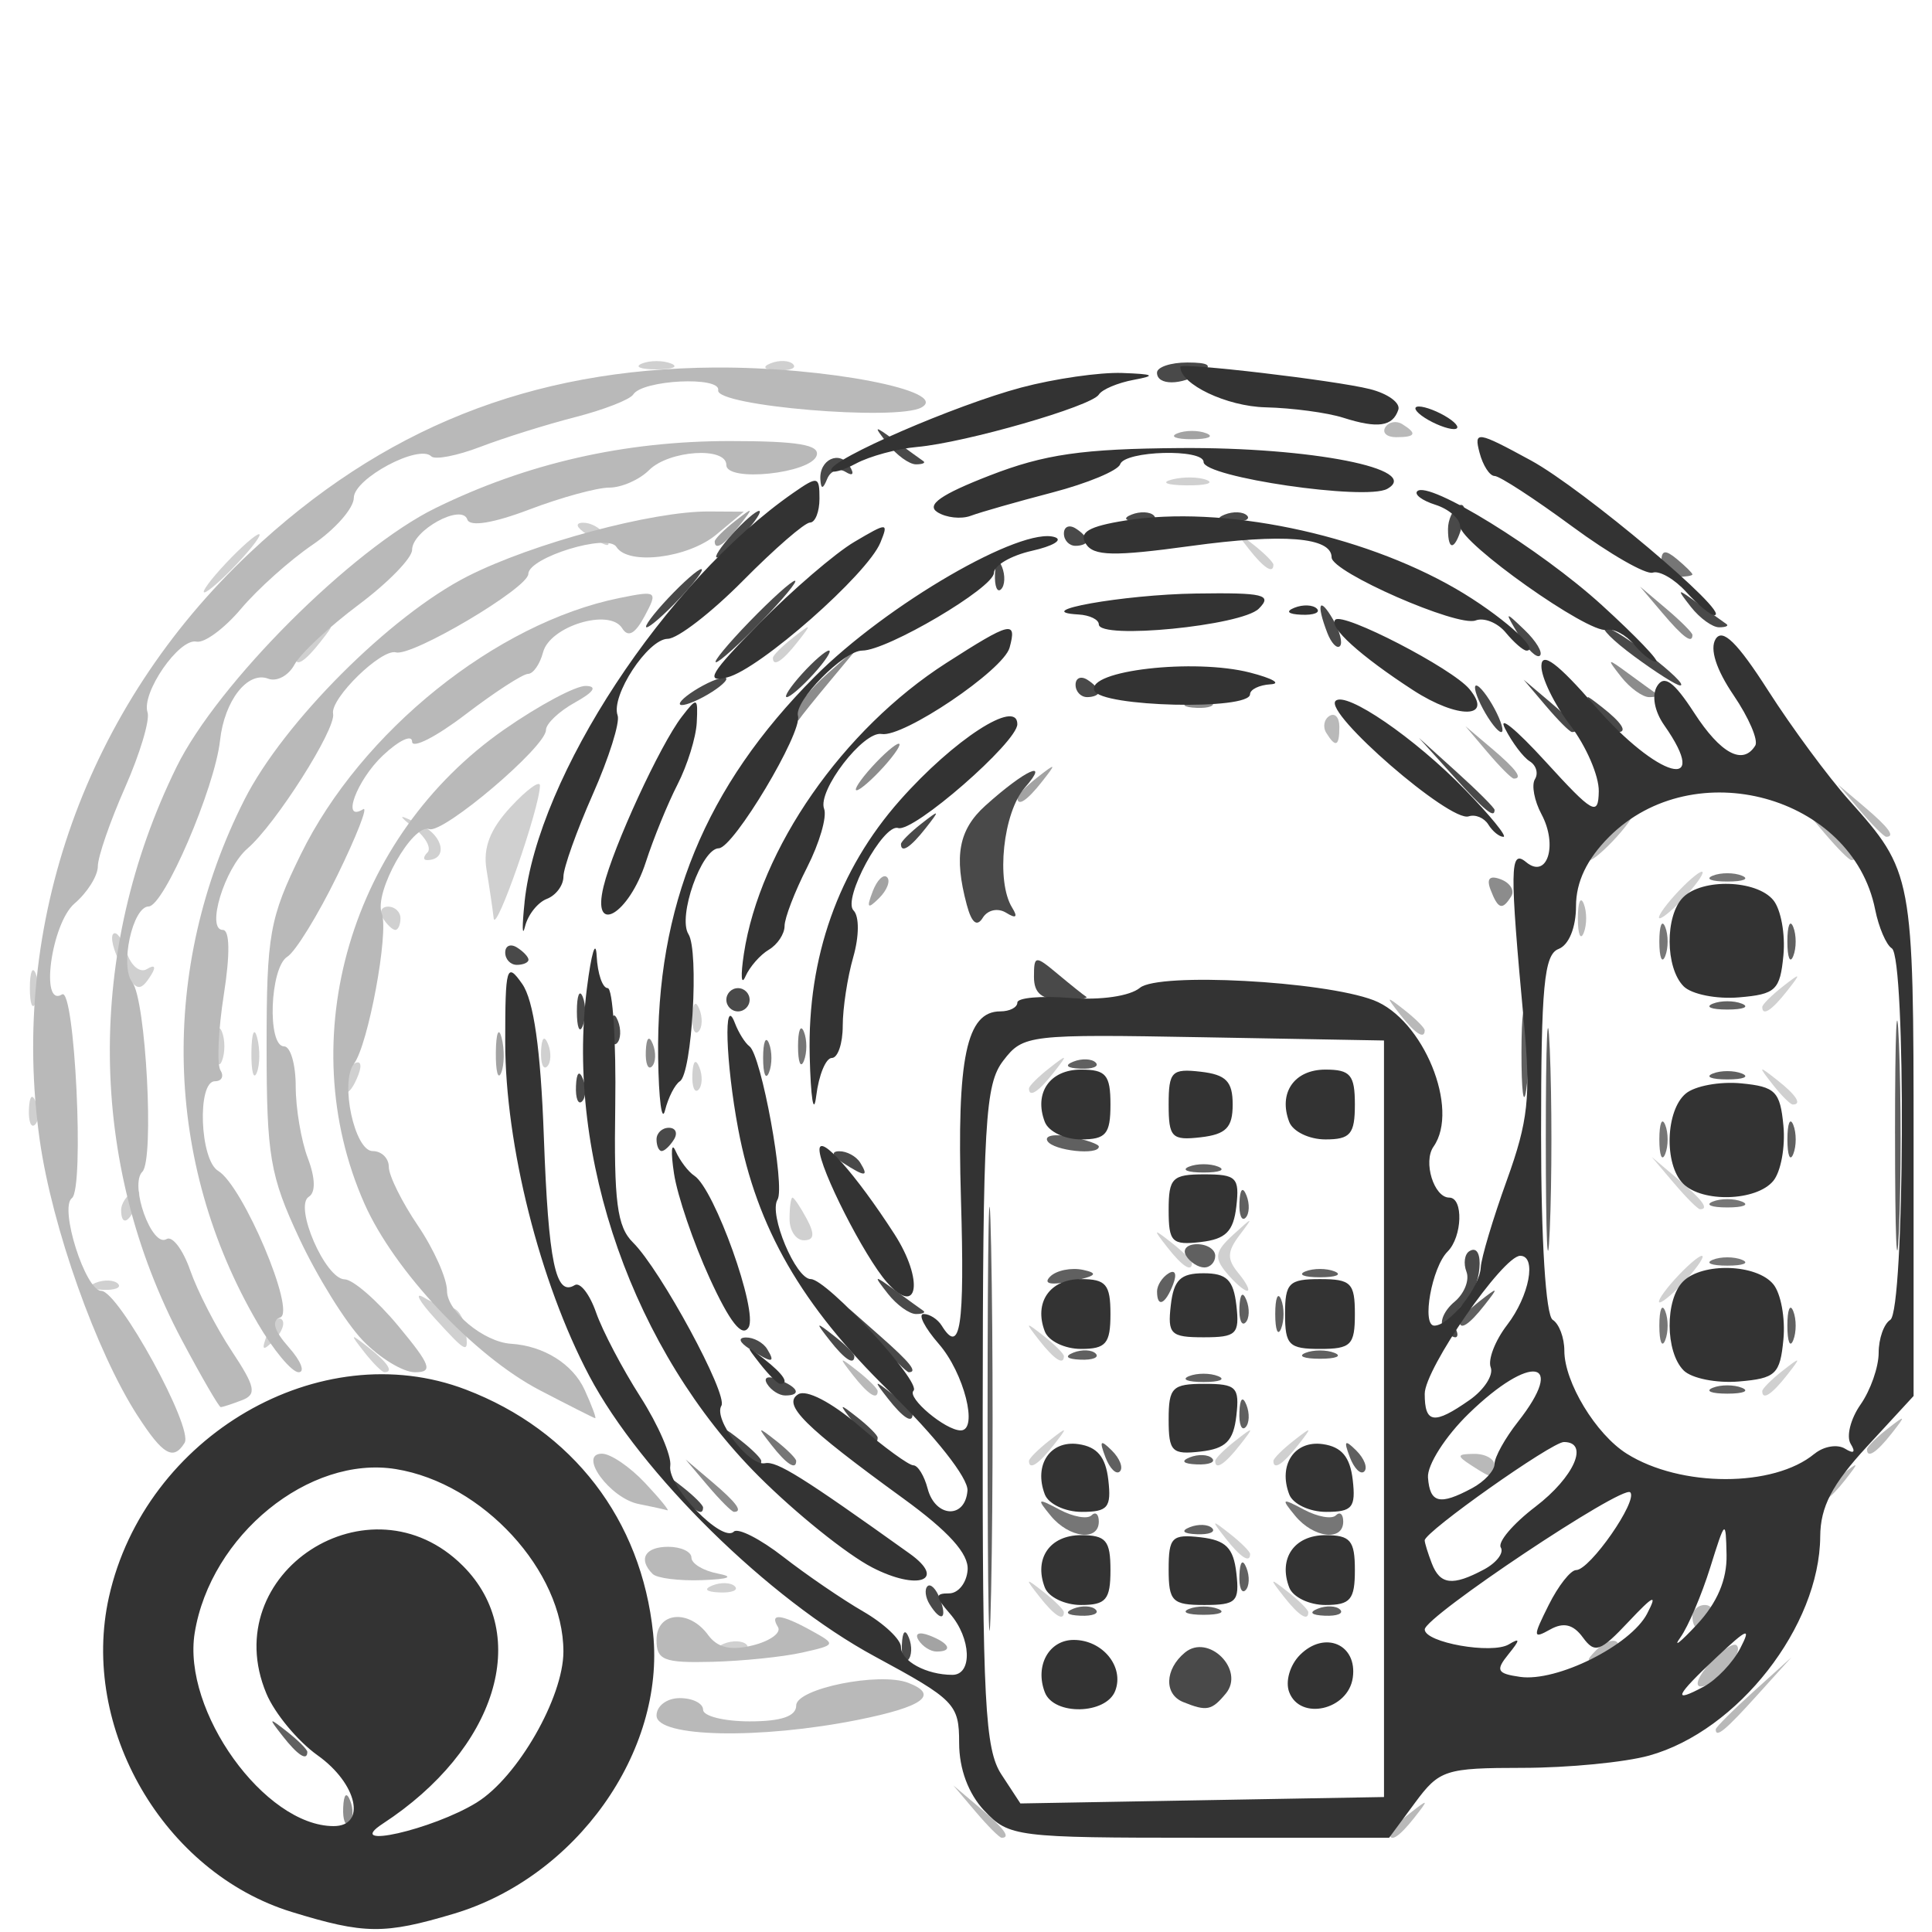 <?xml version="1.0" encoding="UTF-8" standalone="no"?>
<!-- Created with Inkscape (http://www.inkscape.org/) -->

<svg
   width="100mm"
   height="100mm"
   viewBox="0 0 100 100"
   version="1.1"
   id="svg4370"
   inkscape:version="1.1.1 (3bf5ae0d25, 2021-09-20)"
   sodipodi:docname="add_list_type_device_6154.svg"
   xmlns:inkscape="http://www.inkscape.org/namespaces/inkscape"
   xmlns:sodipodi="http://sodipodi.sourceforge.net/DTD/sodipodi-0.dtd"
   xmlns="http://www.w3.org/2000/svg"
   xmlns:svg="http://www.w3.org/2000/svg">
  <sodipodi:namedview
     id="namedview4372"
     pagecolor="#505050"
     bordercolor="#ffffff"
     borderopacity="1"
     inkscape:pageshadow="0"
     inkscape:pageopacity="0"
     inkscape:pagecheckerboard="1"
     inkscape:document-units="mm"
     showgrid="false"
     inkscape:zoom="0.58974467"
     inkscape:cx="397.62971"
     inkscape:cy="127.17368"
     inkscape:window-width="1440"
     inkscape:window-height="890"
     inkscape:window-x="-6"
     inkscape:window-y="-6"
     inkscape:window-maximized="1"
     inkscape:current-layer="layer1" />
  <defs
     id="defs4367" />
  <g
     inkscape:label="Laag 1"
     inkscape:groupmode="layer"
     id="layer1">
    <g
       id="g4386"
       transform="translate(-2.9305136e-6,0.897)">
      <path
         style="fill:#d0d0d0;fill-opacity:1;stroke-width:0.602"
         d="m 37.483,84.176 c 0.435,-0.174 0.955,-0.153 1.155,0.048 0.2,0.2 -0.156,0.343 -0.791,0.316 -0.702,-0.029 -0.845,-0.172 -0.364,-0.364 z m 16.302,-2.45 c -0.749,-0.956 -0.728,-0.977 0.227,-0.227 0.58,0.455 1.054,0.929 1.054,1.054 0,0.496 -0.495,0.177 -1.282,-0.827 z m 12.651,0 c -0.749,-0.956 -0.728,-0.977 0.227,-0.227 0.58,0.455 1.054,0.929 1.054,1.054 0,0.496 -0.495,0.177 -1.282,-0.827 z M 36.881,81.164 c 0.435,-0.174 0.955,-0.153 1.155,0.048 0.2,0.2 -0.156,0.343 -0.791,0.316 -0.702,-0.029 -0.845,-0.172 -0.364,-0.364 z M 63.425,78.713 c -0.749,-0.956 -0.728,-0.977 0.227,-0.227 0.58,0.455 1.054,0.929 1.054,1.054 0,0.496 -0.495,0.177 -1.282,-0.827 z M 53.26,74.721 c 0,-0.125 0.474,-0.6 1.054,-1.054 0.956,-0.749 0.977,-0.728 0.227,0.227 -0.787,1.004 -1.282,1.323 -1.282,0.827 z m 9.639,0 c 0,-0.125 0.474,-0.6 1.054,-1.054 0.956,-0.749 0.977,-0.728 0.227,0.227 -0.787,1.004 -1.282,1.323 -1.282,0.827 z m 3.012,0 c 0,-0.125 0.474,-0.6 1.054,-1.054 0.956,-0.749 0.977,-0.728 0.227,0.227 -0.787,1.004 -1.282,1.323 -1.282,0.827 z m 25.303,-3.615 c 0,-0.125 0.474,-0.6 1.054,-1.054 0.956,-0.749 0.977,-0.728 0.227,0.227 -0.787,1.004 -1.282,1.323 -1.282,0.827 z M 18.844,69.074 c -0.749,-0.956 -0.728,-0.977 0.227,-0.227 1.004,0.787 1.323,1.282 0.827,1.282 -0.125,0 -0.6,-0.474 -1.054,-1.054 z m 34.942,-0.602 c -0.749,-0.956 -0.728,-0.977 0.227,-0.227 0.58,0.455 1.054,0.929 1.054,1.054 0,0.496 -0.495,0.177 -1.282,-0.827 z m -39.947,-0.327 c 0.226,-0.594 0.563,-0.929 0.749,-0.743 0.185,0.185 3.82e-4,0.672 -0.411,1.08 -0.595,0.591 -0.664,0.521 -0.337,-0.337 z m 8.651,-0.824 c -0.803,-0.882 -1.054,-1.36 -0.557,-1.064 0.497,0.297 1.149,0.544 1.449,0.549 0.3,0.005 0.615,0.484 0.7,1.064 0.201,1.369 0.135,1.347 -1.592,-0.549 z m 64.206,-2.011 c 0.6,-0.663 1.226,-1.205 1.392,-1.205 0.166,0 -0.189,0.542 -0.789,1.205 -0.6,0.663 -1.226,1.205 -1.392,1.205 -0.166,0 0.189,-0.542 0.789,-1.205 z m -81.745,0.191 c 0.435,-0.174 0.955,-0.153 1.155,0.048 0.2,0.2 -0.156,0.343 -0.791,0.316 -0.702,-0.029 -0.845,-0.172 -0.364,-0.364 z M 63.477,64.977 c -0.644,-0.776 -0.585,-1.107 0.345,-1.958 1.058,-0.967 1.076,-0.965 0.326,0.03 -0.635,0.844 -0.644,1.235 -0.044,1.958 0.412,0.497 0.614,0.904 0.449,0.904 -0.166,0 -0.65,-0.42 -1.076,-0.934 z m -3.064,-1.325 c -0.749,-0.956 -0.728,-0.977 0.227,-0.227 0.58,0.455 1.054,0.929 1.054,1.054 0,0.496 -0.495,0.177 -1.282,-0.827 z M 40.867,62.196 c 0,-0.607 0.068,-1.104 0.151,-1.104 0.083,0 0.417,0.497 0.742,1.104 0.424,0.793 0.382,1.104 -0.151,1.104 -0.408,0 -0.742,-0.497 -0.742,-1.104 z M 6.269,61.73 c 0,-0.312 0.268,-0.733 0.596,-0.935 0.342,-0.211 0.443,0.031 0.237,0.567 -0.401,1.044 -0.832,1.235 -0.832,0.368 z m 80.37,-1.391 -1.148,-1.356 1.356,1.148 c 1.274,1.079 1.63,1.563 1.148,1.563 -0.114,0 -0.724,-0.61 -1.356,-1.356 z M 1.497,56.523 c 0.029,-0.702 0.172,-0.845 0.364,-0.364 0.174,0.435 0.153,0.955 -0.048,1.155 C 1.613,57.514 1.471,57.158 1.497,56.523 Z M 91.74,55.218 c -0.749,-0.956 -0.728,-0.977 0.227,-0.227 1.004,0.787 1.323,1.282 0.827,1.282 -0.125,0 -0.6,-0.474 -1.054,-1.054 z M 17.716,55.103 c 0,-0.312 0.268,-0.733 0.596,-0.935 0.342,-0.211 0.443,0.031 0.237,0.567 -0.401,1.044 -0.832,1.235 -0.832,0.368 z m 18.121,-0.387 c 0.029,-0.702 0.172,-0.845 0.364,-0.364 0.174,0.435 0.153,0.955 -0.048,1.155 -0.2,0.2 -0.343,-0.156 -0.316,-0.791 z m 17.423,0.726 c 0,-0.125 0.474,-0.6 1.054,-1.054 0.956,-0.749 0.977,-0.728 0.227,0.227 -0.787,1.004 -1.282,1.323 -1.282,0.827 z M 13.013,53.561 c 0.012,-0.994 0.147,-1.328 0.3,-0.742 0.153,0.586 0.143,1.399 -0.022,1.807 -0.165,0.408 -0.29,-0.072 -0.278,-1.066 z M 11.184,53.26 c 0,-0.828 0.137,-1.167 0.304,-0.753 0.167,0.414 0.167,1.092 0,1.506 -0.167,0.414 -0.304,0.075 -0.304,-0.753 z M 28.005,53.511 c 0.029,-0.702 0.172,-0.845 0.364,-0.364 0.174,0.435 0.153,0.955 -0.048,1.155 -0.2,0.2 -0.343,-0.156 -0.316,-0.791 z m 7.832,-1.807 c 0.029,-0.702 0.172,-0.845 0.364,-0.364 0.174,0.435 0.153,0.955 -0.048,1.155 -0.2,0.2 -0.343,-0.156 -0.316,-0.791 z M 1.545,50.248 c 0,-0.828 0.137,-1.167 0.304,-0.753 0.167,0.414 0.167,1.092 0,1.506 -0.167,0.414 -0.304,0.075 -0.304,-0.753 z m 89.67,0.977 c 0,-0.125 0.474,-0.6 1.054,-1.054 0.956,-0.749 0.977,-0.728 0.227,0.227 -0.787,1.004 -1.282,1.323 -1.282,0.827 z M 6.241,48.991 c -0.37,-0.691 -0.54,-1.389 -0.377,-1.552 0.162,-0.162 0.475,0.272 0.695,0.964 0.221,0.697 0.691,1.079 1.052,0.856 0.389,-0.24 0.478,-0.122 0.222,0.292 -0.595,0.962 -0.818,0.883 -1.591,-0.561 z M 19.824,46.633 c -0.205,-0.331 -0.085,-0.602 0.266,-0.602 0.351,0 0.638,0.271 0.638,0.602 0,0.331 -0.12,0.602 -0.266,0.602 -0.146,0 -0.433,-0.271 -0.638,-0.602 z m 5.729,0 c -0.057,-0.497 -0.224,-1.628 -0.371,-2.514 -0.188,-1.137 0.181,-2.092 1.254,-3.251 0.836,-0.902 1.517,-1.398 1.512,-1.101 -0.018,1.176 -2.298,7.711 -2.396,6.866 z M 86.696,45.428 c 0.6,-0.663 1.226,-1.205 1.392,-1.205 0.166,0 -0.189,0.542 -0.789,1.205 -0.6,0.663 -1.226,1.205 -1.392,1.205 -0.166,0 0.189,-0.542 0.789,-1.205 z M 22.124,43.229 c 0.216,-0.216 -0.078,-0.773 -0.653,-1.238 -0.935,-0.757 -0.901,-0.776 0.327,-0.18 1.182,0.573 1.386,1.81 0.299,1.81 -0.201,0 -0.19,-0.177 0.026,-0.392 z M 15.306,33.152 c 0,-0.125 0.474,-0.6 1.054,-1.054 0.956,-0.749 0.977,-0.728 0.227,0.227 -0.787,1.004 -1.282,1.323 -1.282,0.827 z m 24.7,0 c 0,-0.125 0.474,-0.6 1.054,-1.054 0.956,-0.749 0.977,-0.728 0.227,0.227 -0.787,1.004 -1.282,1.323 -1.282,0.827 z M 11.691,28.258 c 0.778,-0.828 1.55,-1.506 1.716,-1.506 0.166,0 -0.335,0.678 -1.114,1.506 -0.778,0.828 -1.55,1.506 -1.716,1.506 -0.166,0 0.335,-0.678 1.114,-1.506 z M 64.63,27.505 c -0.749,-0.956 -0.728,-0.977 0.227,-0.227 0.58,0.455 1.054,0.929 1.054,1.054 0,0.496 -0.495,0.177 -1.282,-0.827 z M 30.367,26.752 c -0.543,-0.351 -0.617,-0.588 -0.186,-0.593 0.395,-0.005 0.885,0.262 1.09,0.593 0.462,0.748 0.254,0.748 -0.904,0 z m 30.284,-2.827 c 0.586,-0.153 1.399,-0.143 1.807,0.022 0.408,0.165 -0.072,0.29 -1.066,0.278 -0.994,-0.012 -1.328,-0.147 -0.742,-0.3 z M 33.229,17.919 c 0.414,-0.167 1.092,-0.167 1.506,0 0.414,0.167 0.075,0.304 -0.753,0.304 -0.828,0 -1.167,-0.137 -0.753,-0.304 z m 6.665,-0.013 c 0.435,-0.174 0.955,-0.153 1.155,0.048 0.2,0.2 -0.156,0.343 -0.791,0.316 -0.702,-0.029 -0.845,-0.172 -0.364,-0.364 z"
         id="path4402" />
      <path
         style="fill:#b9b9b9;fill-opacity:1;stroke-width:0.602"
         d="m 50.492,92.871 -1.148,-1.356 1.356,1.148 c 1.274,1.079 1.63,1.563 1.148,1.563 -0.114,0 -0.724,-0.61 -1.356,-1.356 z m 21.444,1.128 c 0,-0.125 0.474,-0.6 1.054,-1.054 0.956,-0.749 0.977,-0.728 0.227,0.227 -0.787,1.004 -1.282,1.323 -1.282,0.827 z m -37.954,-6.098 c 0,-0.502 0.536,-0.904 1.205,-0.904 0.663,0 1.205,0.271 1.205,0.602 0,0.331 1.084,0.602 2.41,0.602 1.637,0 2.41,-0.264 2.41,-0.824 0,-0.874 4.305,-1.745 5.797,-1.172 1.618,0.621 0.786,1.237 -2.584,1.914 -5.092,1.023 -10.442,0.911 -10.442,-0.218 z m 54.823,0.715 c 0,-0.104 0.881,-0.985 1.958,-1.958 l 1.958,-1.769 -1.769,1.958 c -1.649,1.825 -2.146,2.235 -2.146,1.769 z m -0.298,-3.43 c 0.602,-0.665 1.224,-1.078 1.384,-0.918 0.405,0.405 -1.098,2.127 -1.856,2.127 -0.342,0 -0.13,-0.544 0.472,-1.209 z M 33.982,83.985 c 0,-1.451 1.677,-1.613 2.668,-0.258 0.488,0.667 1.174,0.826 2.321,0.538 0.896,-0.225 1.479,-0.651 1.296,-0.947 -0.459,-0.743 0.176,-0.673 1.736,0.19 1.29,0.714 1.281,0.736 -0.491,1.134 -0.994,0.223 -3.095,0.438 -4.669,0.477 -2.484,0.062 -2.862,-0.088 -2.862,-1.134 z m 48.638,0.528 c 0.409,-0.412 0.895,-0.597 1.08,-0.411 0.185,0.185 -0.149,0.522 -0.743,0.749 -0.859,0.327 -0.928,0.258 -0.337,-0.337 z m 4.98,-1.733 c 0,-0.331 0.287,-0.602 0.638,-0.602 0.351,0 0.47,0.271 0.266,0.602 -0.205,0.331 -0.492,0.602 -0.638,0.602 -0.146,0 -0.266,-0.271 -0.266,-0.602 z M 33.781,80.571 c -0.764,-0.764 -0.397,-1.406 0.803,-1.406 0.663,0 1.205,0.252 1.205,0.561 0,0.308 0.61,0.678 1.356,0.822 0.882,0.17 0.602,0.29 -0.803,0.343 -1.187,0.045 -2.34,-0.099 -2.56,-0.32 z m -0.724,-3.621 c -1.489,-0.296 -3.169,-2.604 -1.896,-2.604 0.442,0 1.44,0.678 2.219,1.506 0.778,0.828 1.3,1.469 1.159,1.424 -0.141,-0.045 -0.807,-0.192 -1.482,-0.326 z m 61.17,-0.422 c 0,-0.125 0.474,-0.6 1.054,-1.054 0.956,-0.749 0.977,-0.728 0.227,0.227 -0.787,1.004 -1.282,1.323 -1.282,0.827 z M 76.153,74.948 c -0.772,-0.499 -0.75,-0.585 0.151,-0.593 0.58,-0.005 1.054,0.262 1.054,0.593 0,0.735 -0.068,0.735 -1.205,0 z M 7.12,72.38 C 4.98,69.062 2.697,62.63 2.057,58.117 0.469,46.92 4.489,35.664 12.906,27.738 c 6.878,-6.477 14.568,-9.545 24.088,-9.612 5.702,-0.04 12.218,1.218 10.703,2.066 -1.279,0.716 -10.676,-0.077 -10.523,-0.888 0.139,-0.74 -3.921,-0.54 -4.397,0.217 -0.166,0.264 -1.521,0.793 -3.012,1.175 -1.491,0.383 -3.697,1.074 -4.902,1.536 -1.205,0.462 -2.349,0.683 -2.541,0.491 -0.645,-0.645 -4.003,1.151 -4.008,2.144 -0.002,0.54 -0.964,1.635 -2.136,2.433 -1.173,0.799 -2.839,2.29 -3.702,3.313 -0.863,1.024 -1.901,1.789 -2.307,1.701 -0.894,-0.194 -2.866,2.658 -2.532,3.661 0.131,0.394 -0.394,2.147 -1.167,3.896 -0.773,1.749 -1.406,3.582 -1.406,4.072 0,0.491 -0.542,1.357 -1.205,1.924 -1.2,1.028 -1.804,5.423 -0.647,4.707 0.658,-0.406 1.164,10.052 0.511,10.542 -0.666,0.499 0.693,4.791 1.52,4.803 0.9,0.012 4.785,7.1 4.312,7.866 -0.581,0.94 -1.125,0.625 -2.435,-1.407 z M 96.636,74.118 c 0,-0.125 0.474,-0.6 1.054,-1.054 0.956,-0.749 0.977,-0.728 0.227,0.227 -0.787,1.004 -1.282,1.323 -1.282,0.827 z M 27.931,71.056 c -3.381,-1.762 -7.532,-6.18 -9.067,-9.651 -3.787,-8.562 -0.704,-19.015 7.239,-24.546 1.796,-1.251 3.694,-2.264 4.217,-2.253 0.616,0.014 0.42,0.315 -0.555,0.855 -0.828,0.458 -1.506,1.101 -1.506,1.427 0,0.869 -5.314,5.38 -6.042,5.129 -0.863,-0.298 -2.874,3.278 -2.456,4.368 0.376,0.981 -0.706,6.818 -1.443,7.78 -0.73,0.953 0.036,4.518 0.972,4.518 0.459,0 0.835,0.369 0.835,0.82 0,0.451 0.678,1.818 1.506,3.039 0.828,1.221 1.506,2.74 1.506,3.376 0,1.07 1.91,2.649 3.313,2.738 1.698,0.108 3.202,1.051 3.812,2.388 0.375,0.822 0.619,1.482 0.543,1.466 -0.076,-0.015 -1.369,-0.67 -2.875,-1.454 z M 9.416,68.472 C 4.541,59.296 4.438,48.377 9.138,38.801 11.256,34.486 18.22,27.522 22.535,25.404 c 4.732,-2.322 9.777,-3.472 15.238,-3.472 3.525,0 4.68,0.193 4.496,0.753 -0.305,0.929 -4.673,1.386 -4.673,0.488 0,-0.963 -2.971,-0.766 -4.002,0.265 -0.497,0.497 -1.424,0.904 -2.059,0.904 -0.635,0 -2.501,0.511 -4.147,1.137 -1.855,0.705 -3.07,0.901 -3.198,0.516 -0.284,-0.853 -2.86,0.561 -2.86,1.57 0,0.424 -1.246,1.702 -2.768,2.84 -1.522,1.138 -3.018,2.534 -3.323,3.102 -0.305,0.568 -0.914,0.894 -1.353,0.726 -1.067,-0.409 -2.271,1.131 -2.497,3.195 -0.269,2.459 -2.902,8.581 -3.695,8.593 -0.836,0.013 -1.5,3.093 -0.846,3.926 0.706,0.901 1.145,9.18 0.52,9.805 -0.681,0.681 0.493,3.954 1.251,3.486 0.3,-0.185 0.852,0.544 1.227,1.62 0.375,1.076 1.338,2.95 2.14,4.162 1.237,1.87 1.318,2.259 0.533,2.56 -0.509,0.195 -1.001,0.355 -1.094,0.355 -0.092,0 -0.996,-1.559 -2.009,-3.464 z m 34.731,1.807 c -0.749,-0.956 -0.728,-0.977 0.227,-0.227 0.58,0.455 1.054,0.929 1.054,1.054 0,0.496 -0.495,0.177 -1.282,-0.827 z M 13.324,67.568 C 8.476,59.258 8.229,49.225 12.657,40.485 c 2.029,-4.004 7.555,-9.531 11.555,-11.558 3.363,-1.704 9.562,-3.368 12.48,-3.35 l 1.807,0.011 -1.422,1.185 c -1.466,1.221 -4.573,1.605 -5.17,0.639 -0.444,-0.719 -4.551,0.542 -4.562,1.4 -0.01,0.73 -6.017,4.288 -6.851,4.058 -0.75,-0.207 -3.413,2.394 -3.253,3.177 0.161,0.785 -2.972,5.718 -4.428,6.972 -1.193,1.027 -2.16,4.217 -1.279,4.217 0.361,0 0.38,1.252 0.051,3.349 -0.289,1.842 -0.367,3.604 -0.174,3.916 0.193,0.312 0.064,0.567 -0.287,0.567 -0.93,0 -0.782,4.071 0.168,4.639 1.28,0.765 4.044,7.297 3.211,7.589 -0.469,0.165 -0.321,0.679 0.443,1.54 0.631,0.711 0.86,1.293 0.509,1.293 -0.351,0 -1.311,-1.152 -2.132,-2.56 z m 5.442,0.904 c -0.872,-0.911 -2.346,-3.283 -3.276,-5.271 -1.516,-3.241 -1.691,-4.269 -1.691,-9.94 0,-5.78 0.153,-6.638 1.772,-9.94 3.115,-6.355 10.11,-11.977 16.505,-13.268 1.935,-0.391 1.984,-0.355 1.291,0.94 -0.496,0.926 -0.859,1.122 -1.164,0.627 -0.649,-1.05 -3.739,-0.111 -4.094,1.243 -0.161,0.616 -0.512,1.12 -0.779,1.12 -0.267,0 -1.727,0.947 -3.243,2.105 -1.516,1.158 -2.757,1.788 -2.757,1.401 0,-0.387 -0.678,-0.067 -1.506,0.711 -1.364,1.282 -2.182,3.501 -1.026,2.787 0.264,-0.163 -0.339,1.38 -1.339,3.429 -1,2.049 -2.165,3.942 -2.588,4.207 -0.903,0.566 -1.05,4.639 -0.167,4.639 0.331,0 0.602,0.931 0.602,2.069 0,1.138 0.282,2.81 0.626,3.715 0.392,1.03 0.411,1.779 0.053,2 -0.784,0.485 0.853,4.261 1.853,4.275 0.43,0.006 1.679,1.09 2.774,2.41 1.689,2.034 1.821,2.399 0.866,2.399 -0.619,0 -1.839,-0.746 -2.711,-1.657 z M 72.461,51.603 c -0.749,-0.956 -0.728,-0.977 0.227,-0.227 0.58,0.455 1.054,0.929 1.054,1.054 0,0.496 -0.495,0.177 -1.282,-0.827 z m 9.209,-4.97 c 0,-0.828 0.137,-1.167 0.304,-0.753 0.167,0.414 0.167,1.092 0,1.506 -0.167,0.414 -0.304,0.075 -0.304,-0.753 z m 1.411,-4.217 c 0.6,-0.663 1.226,-1.205 1.392,-1.205 0.166,0 -0.189,0.542 -0.789,1.205 -0.6,0.663 -1.226,1.205 -1.392,1.205 -0.166,0 0.189,-0.542 0.789,-1.205 z m 11.389,-0.151 -1.148,-1.356 1.356,1.148 c 1.274,1.079 1.63,1.563 1.148,1.563 -0.114,0 -0.724,-0.61 -1.356,-1.356 z m 1.807,-1.205 -1.148,-1.356 1.356,1.148 c 1.274,1.079 1.63,1.563 1.148,1.563 -0.114,0 -0.724,-0.61 -1.356,-1.356 z M 68.648,37.036 c -0.191,-0.308 -0.116,-0.703 0.165,-0.877 0.282,-0.174 0.512,0.078 0.512,0.561 0,1.016 -0.19,1.105 -0.677,0.316 z m 3.055,-15.816 c 0.174,-0.282 0.569,-0.356 0.877,-0.165 0.788,0.487 0.699,0.677 -0.316,0.677 -0.482,0 -0.735,-0.23 -0.561,-0.512 z"
         id="path4400" />
      <path
         style="fill:#a3a3a3;fill-opacity:1;stroke-width:0.602"
         d="m 47.541,83.992 c -0.211,-0.342 0.031,-0.442 0.567,-0.237 1.044,0.401 1.235,0.832 0.368,0.832 -0.312,0 -0.733,-0.268 -0.935,-0.596 z M 25.665,53.561 c 0.012,-0.994 0.147,-1.328 0.3,-0.742 0.153,0.586 0.143,1.399 -0.022,1.807 -0.165,0.408 -0.29,-0.072 -0.278,-1.066 z m 19.501,-8.31 c 0.226,-0.594 0.563,-0.929 0.749,-0.743 0.185,0.185 3.82e-4,0.672 -0.411,1.08 -0.595,0.591 -0.664,0.521 -0.337,-0.337 z m 7.492,-4.87 c 0,-0.125 0.474,-0.6 1.054,-1.054 0.956,-0.749 0.977,-0.728 0.227,0.227 -0.787,1.004 -1.282,1.323 -1.282,0.827 z m 24.342,-2.333 -1.148,-1.356 1.356,1.148 c 1.274,1.079 1.63,1.563 1.148,1.563 -0.114,0 -0.724,-0.61 -1.356,-1.356 z M 36.994,27.127 c 0,-0.125 0.474,-0.6 1.054,-1.054 0.956,-0.749 0.977,-0.728 0.227,0.227 -0.787,1.004 -1.282,1.323 -1.282,0.827 z m 23.947,-5.594 c 0.414,-0.167 1.092,-0.167 1.506,0 0.414,0.167 0.075,0.304 -0.753,0.304 -0.828,0 -1.167,-0.137 -0.753,-0.304 z"
         id="path4398" />
      <path
         style="fill:#8c8c8c;fill-opacity:1;stroke-width:0.602"
         d="m 17.763,92.67 c 0.029,-0.702 0.172,-0.845 0.364,-0.364 0.174,0.435 0.153,0.955 -0.048,1.155 -0.2,0.2 -0.343,-0.156 -0.316,-0.791 z m 18.872,-16.668 -1.148,-1.356 1.356,1.148 c 1.274,1.079 1.63,1.563 1.148,1.563 -0.114,0 -0.724,-0.61 -1.356,-1.356 z M 33.427,53.511 c 0.029,-0.702 0.172,-0.845 0.364,-0.364 0.174,0.435 0.153,0.955 -0.048,1.155 -0.2,0.2 -0.343,-0.156 -0.316,-0.791 z m 43.725,-8.353 c -0.223,-0.582 -0.045,-0.762 0.535,-0.539 0.478,0.184 0.72,0.576 0.536,0.873 -0.462,0.747 -0.682,0.678 -1.071,-0.334 z m -32.025,-6.356 c 0.6,-0.663 1.226,-1.205 1.392,-1.205 0.166,0 -0.189,0.542 -0.789,1.205 -0.6,0.663 -1.226,1.205 -1.392,1.205 -0.166,0 0.189,-0.542 0.789,-1.205 z m -3.916,-2.807 c 0,-0.329 0.746,-1.255 1.657,-2.058 l 1.657,-1.461 -1.506,1.807 c -0.828,0.994 -1.574,1.92 -1.657,2.058 -0.083,0.138 -0.151,-0.018 -0.151,-0.347 z m 20.37,-0.617 c 0.435,-0.174 0.955,-0.153 1.155,0.048 0.2,0.2 -0.156,0.343 -0.791,0.316 -0.702,-0.029 -0.845,-0.172 -0.364,-0.364 z m 22.327,-1.245 c -0.765,-0.975 -0.736,-0.988 0.378,-0.17 0.663,0.486 1.318,0.961 1.456,1.054 0.138,0.094 -0.032,0.17 -0.378,0.17 -0.346,0 -1.001,-0.474 -1.456,-1.054 z m 2.128,-3.313 -1.148,-1.356 1.356,1.148 c 0.746,0.631 1.356,1.241 1.356,1.356 0,0.482 -0.485,0.126 -1.563,-1.148 z"
         id="path4396" />
      <path
         style="fill:#767676;fill-opacity:1;stroke-width:0.602"
         d="m 54.388,77.561 c -0.745,-0.903 -0.7,-0.935 0.449,-0.322 0.702,0.374 1.447,0.509 1.657,0.299 0.209,-0.209 0.38,-0.064 0.38,0.322 0,1.038 -1.536,0.853 -2.487,-0.299 z m 12.651,0 c -0.745,-0.903 -0.7,-0.935 0.449,-0.322 0.702,0.374 1.447,0.509 1.657,0.299 0.209,-0.209 0.38,-0.064 0.38,0.322 0,1.038 -1.536,0.853 -2.487,-0.299 z M 39.929,73.894 c -0.749,-0.956 -0.728,-0.977 0.227,-0.227 0.58,0.455 1.054,0.929 1.054,1.054 0,0.496 -0.495,0.177 -1.282,-0.827 z M 85.887,67.719 c 0,-0.828 0.137,-1.167 0.304,-0.753 0.167,0.414 0.167,1.092 0,1.506 -0.167,0.414 -0.304,0.075 -0.304,-0.753 z m 2.767,-3.411 c 0.414,-0.167 1.092,-0.167 1.506,0 0.414,0.167 0.075,0.304 -0.753,0.304 -0.828,0 -1.167,-0.137 -0.753,-0.304 z m 0,-3.012 c 0.414,-0.167 1.092,-0.167 1.506,0 0.414,0.167 0.075,0.304 -0.753,0.304 -0.828,0 -1.167,-0.137 -0.753,-0.304 z m -2.767,-3.216 c 0,-0.828 0.137,-1.167 0.304,-0.753 0.167,0.414 0.167,1.092 0,1.506 -0.167,0.414 -0.304,0.075 -0.304,-0.753 z M 39.499,53.862 c 0,-0.828 0.137,-1.167 0.304,-0.753 0.167,0.414 0.167,1.092 0,1.506 -0.167,0.414 -0.304,0.075 -0.304,-0.753 z m 1.807,-0.602 c 0,-0.828 0.137,-1.167 0.304,-0.753 0.167,0.414 0.167,1.092 0,1.506 -0.167,0.414 -0.304,0.075 -0.304,-0.753 z M 85.887,47.838 c 0,-0.828 0.137,-1.167 0.304,-0.753 0.167,0.414 0.167,1.092 0,1.506 -0.167,0.414 -0.304,0.075 -0.304,-0.753 z m 2.767,-3.411 c 0.414,-0.167 1.092,-0.167 1.506,0 0.414,0.167 0.075,0.304 -0.753,0.304 -0.828,0 -1.167,-0.137 -0.753,-0.304 z M 85.993,28.168 c 0,-0.593 0.203,-0.625 0.803,-0.127 0.442,0.367 0.803,0.724 0.803,0.794 0,0.07 -0.361,0.127 -0.803,0.127 -0.442,0 -0.803,-0.357 -0.803,-0.794 z"
         id="path4394" />
      <path
         style="fill:#606060;fill-opacity:1;stroke-width:0.602"
         d="m 14.626,88.955 c -0.749,-0.956 -0.728,-0.977 0.227,-0.227 0.58,0.455 1.054,0.929 1.054,1.054 0,0.496 -0.495,0.177 -1.282,-0.827 z M 51.117,72.538 c 0,-9.775 0.083,-13.773 0.184,-8.886 0.101,4.887 0.101,12.885 0,17.772 -0.101,4.887 -0.184,0.889 -0.184,-8.886 z m 4.44,9.83 c 0.435,-0.174 0.955,-0.153 1.155,0.048 0.2,0.2 -0.156,0.343 -0.791,0.316 -0.702,-0.029 -0.845,-0.172 -0.364,-0.364 z m 5.987,0.013 c 0.414,-0.167 1.092,-0.167 1.506,0 0.414,0.167 0.075,0.304 -0.753,0.304 -0.828,0 -1.167,-0.137 -0.753,-0.304 z m 6.665,-0.013 c 0.435,-0.174 0.955,-0.153 1.155,0.048 0.2,0.2 -0.156,0.343 -0.791,0.316 -0.702,-0.029 -0.845,-0.172 -0.364,-0.364 z M 64.152,80.621 c 0.029,-0.702 0.172,-0.845 0.364,-0.364 0.174,0.435 0.153,0.955 -0.048,1.155 -0.2,0.2 -0.343,-0.156 -0.316,-0.791 z m -2.57,-2.47 c 0.435,-0.174 0.955,-0.153 1.155,0.048 0.2,0.2 -0.156,0.343 -0.791,0.316 -0.702,-0.029 -0.845,-0.172 -0.364,-0.364 z M 57.215,74.522 c -0.327,-0.859 -0.258,-0.928 0.337,-0.337 0.412,0.409 0.597,0.895 0.411,1.08 -0.185,0.185 -0.522,-0.149 -0.749,-0.743 z m 12.651,0 c -0.327,-0.859 -0.258,-0.928 0.337,-0.337 0.412,0.409 0.597,0.895 0.411,1.08 -0.185,0.185 -0.522,-0.149 -0.749,-0.743 z m -8.285,0.014 c 0.435,-0.174 0.955,-0.153 1.155,0.048 0.2,0.2 -0.156,0.343 -0.791,0.316 -0.702,-0.029 -0.845,-0.172 -0.364,-0.364 z m 2.57,-2.35 c 0.029,-0.702 0.172,-0.845 0.364,-0.364 0.174,0.435 0.153,0.955 -0.048,1.155 -0.2,0.2 -0.343,-0.156 -0.316,-0.791 z m 24.502,-1.252 c 0.414,-0.167 1.092,-0.167 1.506,0 0.414,0.167 0.075,0.304 -0.753,0.304 -0.828,0 -1.167,-0.137 -0.753,-0.304 z m -27.11,-0.602 c 0.414,-0.167 1.092,-0.167 1.506,0 0.414,0.167 0.075,0.304 -0.753,0.304 -0.828,0 -1.167,-0.137 -0.753,-0.304 z M 55.557,69.115 c 0.435,-0.174 0.955,-0.153 1.155,0.048 0.2,0.2 -0.156,0.343 -0.791,0.316 -0.702,-0.029 -0.845,-0.172 -0.364,-0.364 z m 12.011,0.013 c 0.414,-0.167 1.092,-0.167 1.506,0 0.414,0.167 0.075,0.304 -0.753,0.304 -0.828,0 -1.167,-0.137 -0.753,-0.304 z M 92.514,67.719 c 0,-0.828 0.137,-1.167 0.304,-0.753 0.167,0.414 0.167,1.092 0,1.506 -0.167,0.414 -0.304,0.075 -0.304,-0.753 z m -26.508,-0.602 c 0,-0.828 0.137,-1.167 0.304,-0.753 0.167,0.414 0.167,1.092 0,1.506 -0.167,0.414 -0.304,0.075 -0.304,-0.753 z M 64.152,66.765 c 0.029,-0.702 0.172,-0.845 0.364,-0.364 0.174,0.435 0.153,0.955 -0.048,1.155 -0.2,0.2 -0.343,-0.156 -0.316,-0.791 z m 11.399,0.726 c 0,-0.125 0.474,-0.6 1.054,-1.054 0.956,-0.749 0.977,-0.728 0.227,0.227 -0.787,1.004 -1.282,1.323 -1.282,0.827 z m 4.46,-9.412 c 0,-5.136 0.092,-7.237 0.205,-4.669 0.113,2.568 0.113,6.77 0,9.338 -0.113,2.568 -0.205,0.467 -0.205,-4.669 z m 18.075,-0.301 c 6.03e-4,-5.302 0.093,-7.39 0.205,-4.64 0.112,2.749 0.111,7.087 -0.001,9.639 -0.113,2.552 -0.204,0.303 -0.203,-4.999 z m -38.198,8.169 c 0,-0.312 0.268,-0.733 0.596,-0.935 0.342,-0.211 0.443,0.031 0.237,0.567 -0.401,1.044 -0.832,1.235 -0.832,0.368 z m -5.532,-0.769 c 0.321,-0.321 1.087,-0.477 1.702,-0.347 0.828,0.176 0.677,0.327 -0.584,0.584 -1.099,0.224 -1.495,0.14 -1.118,-0.237 z m 13.213,-0.268 c 0.414,-0.167 1.092,-0.167 1.506,0 0.414,0.167 0.075,0.304 -0.753,0.304 -0.828,0 -1.167,-0.137 -0.753,-0.304 z m -6.175,-0.806 c -0.205,-0.331 0.05,-0.602 0.567,-0.602 0.517,0 0.939,0.271 0.939,0.602 0,0.331 -0.255,0.602 -0.567,0.602 -0.312,0 -0.734,-0.271 -0.939,-0.602 z m 2.759,-2.761 c 0.029,-0.702 0.172,-0.845 0.364,-0.364 0.174,0.435 0.153,0.955 -0.048,1.155 -0.2,0.2 -0.343,-0.156 -0.316,-0.791 z m -2.608,-1.855 c 0.414,-0.167 1.092,-0.167 1.506,0 0.414,0.167 0.075,0.304 -0.753,0.304 -0.828,0 -1.167,-0.137 -0.753,-0.304 z m 30.971,-1.408 c 0,-0.828 0.137,-1.167 0.304,-0.753 0.167,0.414 0.167,1.092 0,1.506 -0.167,0.414 -0.304,0.075 -0.304,-0.753 z m -38.297,0.087 c -0.175,-0.283 0.351,-0.387 1.169,-0.231 0.818,0.156 1.488,0.388 1.488,0.515 0,0.466 -2.349,0.215 -2.657,-0.284 z m 24.532,-4.605 c 0.004,-1.988 0.116,-2.729 0.25,-1.646 0.134,1.083 0.131,2.709 -0.006,3.615 -0.137,0.905 -0.247,0.019 -0.244,-1.969 z m 9.904,1.107 c 0.414,-0.167 1.092,-0.167 1.506,0 0.414,0.167 0.075,0.304 -0.753,0.304 -0.828,0 -1.167,-0.137 -0.753,-0.304 z M 55.557,54.053 c 0.435,-0.174 0.955,-0.153 1.155,0.048 0.2,0.2 -0.156,0.343 -0.791,0.316 -0.702,-0.029 -0.845,-0.172 -0.364,-0.364 z m 33.097,-3 c 0.414,-0.167 1.092,-0.167 1.506,0 0.414,0.167 0.075,0.304 -0.753,0.304 -0.828,0 -1.167,-0.137 -0.753,-0.304 z m 3.86,-3.216 c 0,-0.828 0.137,-1.167 0.304,-0.753 0.167,0.414 0.167,1.092 0,1.506 -0.167,0.414 -0.304,0.075 -0.304,-0.753 z"
         id="path4392" />
      <path
         style="fill:#494949;fill-opacity:1;stroke-width:0.602"
         d="m 61.242,87.201 c -1,-0.404 -0.957,-1.694 0.087,-2.56 1.218,-1.011 3.13,0.901 2.119,2.119 -0.733,0.883 -0.985,0.934 -2.206,0.441 z M 46.681,84.236 c 0.029,-0.702 0.172,-0.845 0.364,-0.364 0.174,0.435 0.153,0.955 -0.048,1.155 -0.2,0.2 -0.343,-0.156 -0.316,-0.791 z m 1.434,-2.098 c -0.218,-0.353 -0.268,-0.772 -0.11,-0.93 0.158,-0.158 0.448,0.131 0.644,0.643 0.407,1.062 0.06,1.248 -0.534,0.287 z M 35.11,76.304 c -0.749,-0.956 -0.728,-0.977 0.227,-0.227 0.58,0.455 1.054,0.929 1.054,1.054 0,0.496 -0.495,0.177 -1.282,-0.827 z m 3.012,-2.41 c -0.749,-0.956 -0.728,-0.977 0.227,-0.227 0.58,0.455 1.054,0.929 1.054,1.054 0,0.496 -0.495,0.177 -1.282,-0.827 z m 6.024,-1.205 c -0.749,-0.956 -0.728,-0.977 0.227,-0.227 0.58,0.455 1.054,0.929 1.054,1.054 0,0.496 -0.495,0.177 -1.282,-0.827 z m 1.807,-1.205 c -0.749,-0.956 -0.728,-0.977 0.227,-0.227 0.58,0.455 1.054,0.929 1.054,1.054 0,0.496 -0.495,0.177 -1.282,-0.827 z m -6.245,-0.746 c -0.211,-0.342 0.031,-0.442 0.567,-0.237 1.044,0.401 1.235,0.832 0.368,0.832 -0.312,0 -0.733,-0.268 -0.935,-0.596 z m 5.673,-2.266 -1.461,-1.657 1.657,1.461 c 1.548,1.365 1.933,1.853 1.461,1.853 -0.108,0 -0.853,-0.746 -1.657,-1.657 z m -6.581,0.452 c -0.543,-0.351 -0.617,-0.588 -0.186,-0.593 0.395,-0.005 0.885,0.262 1.09,0.593 0.462,0.748 0.254,0.748 -0.904,0 z m 4.14,-0.452 c -0.749,-0.956 -0.728,-0.977 0.227,-0.227 0.58,0.455 1.054,0.929 1.054,1.054 0,0.496 -0.495,0.177 -1.282,-0.827 z m 31.748,-0.685 c -0.182,-0.294 0.086,-0.879 0.594,-1.301 0.508,-0.422 0.788,-1.122 0.622,-1.555 -0.166,-0.433 -0.099,-0.913 0.149,-1.067 0.844,-0.521 0.625,1.964 -0.236,2.678 -0.471,0.391 -0.708,0.951 -0.526,1.245 0.182,0.294 0.195,0.534 0.029,0.534 -0.166,0 -0.45,-0.24 -0.631,-0.534 z M 45.954,66.062 c -0.765,-0.975 -0.736,-0.988 0.378,-0.17 0.663,0.486 1.318,0.961 1.456,1.054 0.138,0.094 -0.032,0.17 -0.378,0.17 -0.346,0 -1.001,-0.474 -1.456,-1.054 z m -2.333,-6.778 c -0.543,-0.351 -0.617,-0.588 -0.186,-0.593 0.395,-0.005 0.885,0.262 1.09,0.593 0.462,0.748 0.254,0.748 -0.904,0 z m -9.639,-1.205 c 0,-0.331 0.287,-0.602 0.638,-0.602 0.351,0 0.47,0.271 0.266,0.602 -0.205,0.331 -0.492,0.602 -0.638,0.602 -0.146,0 -0.266,-0.271 -0.266,-0.602 z m -4.17,-2.761 c 0.029,-0.702 0.172,-0.845 0.364,-0.364 0.174,0.435 0.153,0.955 -0.048,1.155 -0.2,0.2 -0.343,-0.156 -0.316,-0.791 z m 1.807,-3.012 c 0.029,-0.702 0.172,-0.845 0.364,-0.364 0.174,0.435 0.153,0.955 -0.048,1.155 -0.2,0.2 -0.343,-0.156 -0.316,-0.791 z m -1.76,-0.853 c 0,-0.828 0.137,-1.167 0.304,-0.753 0.167,0.414 0.167,1.092 0,1.506 -0.167,0.414 -0.304,0.075 -0.304,-0.753 z m 7.737,-0.602 c 0,-0.331 0.271,-0.602 0.602,-0.602 0.331,0 0.602,0.271 0.602,0.602 0,0.331 -0.271,0.602 -0.602,0.602 -0.331,0 -0.602,-0.271 -0.602,-0.602 z m 15.922,-1.181 c 0,-1.122 0.061,-1.13 1.226,-0.157 0.675,0.563 1.339,1.095 1.477,1.181 0.138,0.086 -0.414,0.157 -1.226,0.157 -1.066,0 -1.477,-0.329 -1.477,-1.181 z m -27.368,-1.264 c 0,-0.351 0.271,-0.47 0.602,-0.266 0.331,0.205 0.602,0.492 0.602,0.638 0,0.146 -0.271,0.266 -0.602,0.266 -0.331,0 -0.602,-0.287 -0.602,-0.638 z m 23.889,-2.474 c -0.674,-2.518 -0.417,-3.885 0.962,-5.128 2.058,-1.853 3.381,-2.458 2.048,-0.937 -1.129,1.288 -1.507,4.848 -0.66,6.218 0.305,0.493 0.203,0.58 -0.308,0.264 -0.431,-0.266 -0.959,-0.154 -1.214,0.259 -0.302,0.489 -0.576,0.266 -0.828,-0.676 z m -3.405,-3.14 c 0,-0.125 0.474,-0.6 1.054,-1.054 0.956,-0.749 0.977,-0.728 0.227,0.227 -0.787,1.004 -1.282,1.323 -1.282,0.827 z m 28.578,-3.538 -1.769,-1.958 1.958,1.769 c 1.077,0.973 1.958,1.854 1.958,1.958 0,0.465 -0.497,0.056 -2.146,-1.769 z m 1.544,-3.464 c -0.355,-0.663 -0.509,-1.205 -0.344,-1.205 0.166,0 0.591,0.542 0.946,1.205 0.355,0.663 0.509,1.205 0.344,1.205 -0.166,0 -0.591,-0.542 -0.946,-1.205 z m 3.256,-0.151 -1.148,-1.356 1.356,1.148 c 1.274,1.079 1.63,1.563 1.148,1.563 -0.114,0 -0.724,-0.61 -1.356,-1.356 z m 2.691,0.301 c -0.749,-0.956 -0.728,-0.977 0.227,-0.227 1.004,0.787 1.323,1.282 0.827,1.282 -0.125,0 -0.6,-0.474 -1.054,-1.054 z M 35.187,35.53 c 0,-0.166 0.542,-0.591 1.205,-0.946 0.663,-0.355 1.205,-0.509 1.205,-0.344 0,0.166 -0.542,0.591 -1.205,0.946 -0.663,0.355 -1.205,0.509 -1.205,0.344 z m 6.326,-1.549 c 0.6,-0.663 1.226,-1.205 1.392,-1.205 0.166,0 -0.189,0.542 -0.789,1.205 -0.6,0.663 -1.226,1.205 -1.392,1.205 -0.166,0 0.189,-0.542 0.789,-1.205 z m 14.158,0.567 c 0,-0.351 0.271,-0.47 0.602,-0.266 0.331,0.205 0.602,0.492 0.602,0.638 0,0.146 -0.271,0.266 -0.602,0.266 -0.331,0 -0.602,-0.287 -0.602,-0.638 z m 28.918,-1.471 c -1.123,-0.828 -1.785,-1.496 -1.473,-1.484 0.605,0.023 4.417,2.983 3.849,2.988 -0.184,0.002 -1.253,-0.675 -2.376,-1.503 z M 38.801,31.271 c 1.124,-1.16 2.179,-2.109 2.345,-2.109 0.166,0 -0.618,0.949 -1.742,2.109 -1.124,1.16 -2.179,2.109 -2.345,2.109 -0.166,0 0.618,-0.949 1.742,-2.109 z m 39.822,0.726 c -0.762,-1.269 -0.749,-1.282 0.288,-0.288 0.597,0.572 0.956,1.17 0.798,1.328 -0.158,0.158 -0.647,-0.309 -1.086,-1.04 z m -9.926,-0.147 c -0.581,-1.515 -0.41,-1.906 0.3,-0.685 0.352,0.605 0.512,1.226 0.357,1.381 -0.155,0.155 -0.451,-0.158 -0.658,-0.697 z M 34.584,30.066 c 0.778,-0.828 1.55,-1.506 1.716,-1.506 0.166,0 -0.335,0.678 -1.114,1.506 -0.778,0.828 -1.55,1.506 -1.716,1.506 -0.166,0 0.335,-0.678 1.114,-1.506 z m 52.939,0.452 c -0.765,-0.975 -0.736,-0.988 0.378,-0.17 0.663,0.486 1.318,0.961 1.456,1.054 0.138,0.094 -0.032,0.17 -0.378,0.17 -0.346,0 -1.001,-0.474 -1.456,-1.054 z M 51.5,28.811 c 0.029,-0.702 0.172,-0.845 0.364,-0.364 0.174,0.435 0.153,0.955 -0.048,1.155 -0.2,0.2 -0.343,-0.156 -0.316,-0.791 z M 37.898,26.752 c 0.6,-0.663 1.226,-1.205 1.392,-1.205 0.166,0 -0.189,0.542 -0.789,1.205 -0.6,0.663 -1.226,1.205 -1.392,1.205 -0.166,0 0.189,-0.542 0.789,-1.205 z M 55.067,26.717 c 0,-0.351 0.271,-0.47 0.602,-0.266 0.331,0.205 0.602,0.492 0.602,0.638 0,0.146 -0.271,0.266 -0.602,0.266 -0.331,0 -0.602,-0.287 -0.602,-0.638 z m 19.881,-0.23 c 0,-0.477 0.246,-1.02 0.546,-1.206 0.3,-0.186 0.404,0.205 0.231,0.868 -0.368,1.407 -0.777,1.585 -0.777,0.338 z M 58.569,25.738 c 0.435,-0.174 0.955,-0.153 1.155,0.048 0.2,0.2 -0.156,0.343 -0.791,0.316 -0.702,-0.029 -0.845,-0.172 -0.364,-0.364 z m 4.82,0 c 0.435,-0.174 0.955,-0.153 1.155,0.048 0.2,0.2 -0.156,0.343 -0.791,0.316 -0.702,-0.029 -0.845,-0.172 -0.364,-0.364 z M 42.463,23.926 c -0.069,-1.037 0.997,-1.535 1.51,-0.705 0.26,0.42 0.176,0.545 -0.208,0.307 -0.354,-0.219 -0.781,-0.057 -0.949,0.359 -0.218,0.542 -0.319,0.553 -0.353,0.039 z m 3.49,-1.843 c -0.765,-0.975 -0.736,-0.988 0.378,-0.17 0.663,0.486 1.318,0.961 1.456,1.054 0.138,0.094 -0.032,0.17 -0.378,0.17 -0.346,0 -1.001,-0.474 -1.456,-1.054 z m 13.933,-3.69 c 0,-0.29 0.707,-0.527 1.57,-0.527 1.108,0 1.33,0.152 0.753,0.518 -1.064,0.674 -2.323,0.679 -2.323,0.009 z"
         id="path4390" />
      <path
         style="fill:#333333;fill-opacity:1;stroke-width:0.602"
         d="M 15.107,98.068 C 8.472,96.03 4.123,88.538 5.64,81.759 7.508,73.413 16.571,68.147 24.112,71.027 c 5.534,2.114 9.086,6.736 9.693,12.618 0.633,6.131 -3.985,12.624 -10.324,14.515 -3.595,1.073 -4.621,1.061 -8.373,-0.092 z m 9.575,-5.673 c 2.108,-1.303 4.48,-5.436 4.48,-7.808 0,-4.174 -4.169,-8.714 -8.672,-9.444 -4.487,-0.728 -9.592,3.429 -10.412,8.477 -0.656,4.04 3.622,9.994 7.185,10.002 1.724,0.004 1.229,-2.201 -0.821,-3.661 -1.032,-0.735 -2.227,-2.176 -2.656,-3.204 -2.605,-6.234 5.368,-11.411 10.173,-6.606 3.582,3.582 1.742,9.5 -4.149,13.347 -2.098,1.37 2.587,0.31 4.873,-1.102 z m 26.273,0.437 c -0.832,-0.886 -1.31,-2.167 -1.31,-3.513 0,-2.012 -0.221,-2.238 -4.368,-4.48 C 39.786,81.871 33.17,75.37 30.5,70.318 27.937,65.469 26.15,58.365 26.15,53.03 c 0,-3.9 0.073,-4.15 0.879,-3 0.596,0.851 0.956,3.385 1.119,7.885 0.237,6.528 0.609,8.319 1.6,7.706 0.276,-0.171 0.772,0.465 1.103,1.412 0.33,0.947 1.362,2.913 2.292,4.367 0.93,1.454 1.628,3.064 1.549,3.578 -0.16,1.053 2.689,4.002 3.288,3.403 0.213,-0.213 1.367,0.374 2.563,1.305 1.196,0.931 3.056,2.202 4.133,2.825 1.077,0.623 1.958,1.451 1.958,1.841 0,0.727 1.317,1.441 2.66,1.441 1.052,0 0.979,-1.897 -0.122,-3.163 -0.779,-0.896 -0.787,-1.054 -0.048,-1.054 0.478,0 0.91,-0.546 0.96,-1.213 0.063,-0.835 -0.976,-1.988 -3.336,-3.703 -5.119,-3.718 -6.277,-4.868 -5.432,-5.39 0.422,-0.261 1.714,0.408 3.127,1.617 1.325,1.134 2.599,2.061 2.832,2.061 0.233,0 0.566,0.542 0.739,1.205 0.395,1.51 1.95,1.586 2.062,0.101 0.048,-0.64 -1.658,-2.805 -4.06,-5.153 -4.527,-4.424 -6.846,-8.45 -7.807,-13.556 -0.65,-3.451 -0.762,-7.041 -0.172,-5.49 0.189,0.497 0.529,1.039 0.755,1.205 0.612,0.448 1.861,7.275 1.452,7.936 -0.465,0.752 0.942,4.113 1.722,4.113 0.83,0 5.75,5.344 5.318,5.777 -0.361,0.361 1.653,2.055 2.442,2.055 0.925,0 0.175,-2.971 -1.129,-4.471 -0.743,-0.855 -1.098,-1.554 -0.789,-1.554 0.31,0 0.73,0.271 0.935,0.602 0.965,1.561 1.193,0.058 0.996,-6.554 -0.218,-7.323 0.283,-9.712 2.037,-9.712 0.485,0 0.882,-0.205 0.882,-0.456 0,-0.251 1.226,-0.359 2.725,-0.239 1.586,0.126 3.099,-0.093 3.619,-0.525 0.969,-0.805 9.473,-0.354 12.089,0.64 2.574,0.979 4.479,5.628 3.107,7.582 -0.551,0.784 0.022,2.637 0.815,2.637 0.741,0 0.678,2.028 -0.086,2.793 -0.818,0.818 -1.357,3.834 -0.686,3.834 0.773,0 2.348,-1.974 2.402,-3.012 0.026,-0.497 0.634,-2.53 1.352,-4.518 1.102,-3.053 1.24,-4.317 0.885,-8.133 -0.747,-8.042 -0.733,-9.029 0.112,-8.328 1.088,0.903 1.656,-0.871 0.794,-2.481 -0.372,-0.695 -0.524,-1.511 -0.338,-1.813 0.186,-0.302 0.065,-0.718 -0.27,-0.925 -0.335,-0.207 -0.911,-0.971 -1.28,-1.698 -0.369,-0.727 0.566,0.034 2.078,1.69 2.487,2.725 2.752,2.874 2.776,1.563 0.015,-0.797 -0.651,-2.338 -1.479,-3.424 -0.828,-1.086 -1.5,-2.467 -1.491,-3.069 0.01,-0.764 0.845,-0.14 2.765,2.068 3.264,3.753 6.066,4.534 3.591,1 -0.508,-0.726 -0.657,-1.553 -0.363,-2.027 0.365,-0.59 0.869,-0.225 1.913,1.385 1.373,2.118 2.522,2.736 3.163,1.7 0.171,-0.276 -0.333,-1.449 -1.119,-2.606 -0.903,-1.329 -1.246,-2.4 -0.932,-2.909 0.357,-0.578 1.124,0.174 2.721,2.67 1.223,1.911 3.106,4.463 4.185,5.67 3.307,3.7 3.341,3.878 3.341,17.832 v 13.006 l -2.41,2.614 c -1.81,1.964 -2.413,3.122 -2.423,4.656 -0.03,4.649 -4.26,10.066 -8.856,11.343 -1.252,0.348 -4.19,0.633 -6.53,0.635 -4.027,0.003 -4.326,0.1 -5.591,1.811 l -1.336,1.807 h -9.817 c -9.483,0 -9.862,-0.047 -11.127,-1.394 z M 71.635,72.538 V 52.959 l -9.323,-0.167 c -9.086,-0.163 -9.35,-0.132 -10.379,1.205 -0.948,1.232 -1.057,3.11 -1.069,18.412 -0.012,14.757 0.118,17.241 0.969,18.54 l 0.983,1.5 9.41,-0.166 9.41,-0.166 z M 54.08,86.696 c -0.527,-1.374 0.211,-2.711 1.497,-2.711 1.494,0 2.625,1.388 2.147,2.635 -0.472,1.231 -3.179,1.288 -3.644,0.076 z m 12.65,-0.004 c -0.213,-0.554 0.034,-1.408 0.558,-1.932 1.28,-1.28 2.977,-0.546 2.732,1.181 -0.238,1.673 -2.719,2.24 -3.29,0.751 z M 54.08,81.274 c -0.577,-1.503 0.257,-2.711 1.872,-2.711 1.293,0 1.525,0.275 1.525,1.807 0,1.532 -0.232,1.807 -1.525,1.807 -0.839,0 -1.681,-0.407 -1.872,-0.904 z m 6.409,-0.944 c 0,-1.66 0.168,-1.828 1.657,-1.657 1.301,0.15 1.698,0.546 1.847,1.847 0.171,1.489 0.003,1.657 -1.657,1.657 -1.66,0 -1.847,-0.187 -1.847,-1.847 z m 6.242,0.944 c -0.577,-1.503 0.257,-2.711 1.872,-2.711 1.293,0 1.525,0.275 1.525,1.807 0,1.532 -0.232,1.807 -1.525,1.807 -0.839,0 -1.681,-0.407 -1.872,-0.904 z M 54.08,76.454 c -0.585,-1.525 0.273,-2.811 1.737,-2.603 0.973,0.138 1.412,0.662 1.549,1.85 0.165,1.431 -0.023,1.657 -1.374,1.657 -0.861,0 -1.721,-0.407 -1.912,-0.904 z m 12.651,0 c -0.585,-1.525 0.273,-2.811 1.737,-2.603 0.973,0.138 1.412,0.662 1.549,1.85 0.165,1.431 -0.023,1.657 -1.374,1.657 -0.861,0 -1.721,-0.407 -1.912,-0.904 z m -6.242,-3.876 c 0,-1.66 0.187,-1.847 1.847,-1.847 1.66,0 1.828,0.168 1.657,1.657 -0.15,1.301 -0.546,1.698 -1.847,1.847 -1.489,0.171 -1.657,0.003 -1.657,-1.657 z m -6.409,-4.558 c -0.577,-1.503 0.257,-2.711 1.872,-2.711 1.293,0 1.525,0.275 1.525,1.807 0,1.532 -0.232,1.807 -1.525,1.807 -0.839,0 -1.681,-0.407 -1.872,-0.904 z M 66.514,67.116 c 0,-1.607 0.201,-1.807 1.807,-1.807 1.607,0 1.807,0.201 1.807,1.807 0,1.607 -0.201,1.807 -1.807,1.807 -1.607,0 -1.807,-0.201 -1.807,-1.807 z m -5.914,-0.452 c 0.151,-1.315 0.502,-1.657 1.697,-1.657 1.195,0 1.545,0.342 1.697,1.657 0.172,1.495 0.007,1.657 -1.697,1.657 -1.704,0 -1.869,-0.161 -1.697,-1.657 z m -0.111,-4.93 c 0,-1.66 0.187,-1.847 1.847,-1.847 1.66,0 1.828,0.168 1.657,1.657 -0.15,1.301 -0.546,1.698 -1.847,1.847 -1.489,0.171 -1.657,0.003 -1.657,-1.657 z m -6.409,-4.558 c -0.577,-1.503 0.257,-2.711 1.872,-2.711 1.293,0 1.525,0.275 1.525,1.807 0,1.532 -0.232,1.807 -1.525,1.807 -0.839,0 -1.681,-0.407 -1.872,-0.904 z m 6.409,-0.904 c 0,-1.704 0.161,-1.869 1.657,-1.697 1.315,0.151 1.657,0.502 1.657,1.697 0,1.195 -0.342,1.545 -1.657,1.697 -1.495,0.172 -1.657,0.007 -1.657,-1.697 z m 6.242,0.904 c -0.577,-1.503 0.257,-2.711 1.872,-2.711 1.293,0 1.525,0.275 1.525,1.807 0,1.532 -0.232,1.807 -1.525,1.807 -0.839,0 -1.681,-0.407 -1.872,-0.904 z m 23.342,27.247 c 0.579,-1.118 0.381,-1.047 -1.191,0.428 -2.184,2.05 -2.36,2.443 -0.694,1.551 0.655,-0.351 1.504,-1.241 1.885,-1.979 z m -4.818,-1.799 c 0.55,-1.053 0.338,-0.961 -0.961,0.419 -1.473,1.565 -1.747,1.659 -2.368,0.81 -0.493,-0.674 -0.996,-0.796 -1.688,-0.409 -0.902,0.505 -0.909,0.397 -0.081,-1.261 0.497,-0.997 1.137,-1.813 1.422,-1.813 0.714,0 3.221,-3.604 2.8,-4.025 -0.397,-0.397 -10.635,6.435 -10.635,7.098 0,0.679 3.481,1.296 4.353,0.772 0.596,-0.358 0.591,-0.243 -0.02,0.511 -0.679,0.838 -0.595,1 0.602,1.172 1.901,0.273 5.717,-1.628 6.577,-3.274 z m 4.111,-3.041 c -0.039,-1.864 -0.065,-1.844 -0.846,0.655 -0.443,1.419 -1.136,3.045 -1.541,3.615 -0.405,0.569 -0.024,0.275 0.846,-0.655 1.056,-1.129 1.568,-2.33 1.541,-3.615 z m -12.555,0.756 c 0.65,-0.348 1.042,-0.86 0.87,-1.138 -0.172,-0.278 0.634,-1.227 1.79,-2.109 2.008,-1.532 2.808,-3.35 1.475,-3.35 -0.626,0 -7.204,4.648 -7.204,5.091 0,0.128 0.165,0.662 0.366,1.186 0.428,1.115 1.075,1.191 2.703,0.32 z M 76.193,76.132 c 0.641,-0.343 1.165,-0.91 1.165,-1.26 0,-0.35 0.542,-1.326 1.205,-2.169 2.547,-3.238 0.678,-3.559 -2.538,-0.435 -1.211,1.176 -2.162,2.667 -2.113,3.313 0.1,1.328 0.603,1.45 2.281,0.551 z m 17.723,-1.778 c 0.473,-0.393 1.185,-0.513 1.582,-0.268 0.456,0.282 0.564,0.191 0.293,-0.248 -0.236,-0.382 -0.007,-1.297 0.509,-2.034 0.516,-0.737 0.939,-1.941 0.939,-2.677 0,-0.735 0.271,-1.504 0.602,-1.709 0.748,-0.462 0.822,-18.771 0.078,-19.23 -0.289,-0.178 -0.676,-1.083 -0.862,-2.01 -1.18,-5.898 -9.387,-8.142 -13.766,-3.764 -1.151,1.151 -1.717,2.334 -1.717,3.589 0,1.109 -0.369,2.014 -0.904,2.219 -0.749,0.287 -0.904,1.929 -0.904,9.585 0,5.509 0.243,9.388 0.602,9.61 0.331,0.205 0.602,0.924 0.602,1.599 0,1.63 1.636,4.329 3.233,5.331 2.786,1.75 7.605,1.752 9.71,0.005 z M 87.145,70.036 c -0.955,-0.955 -0.971,-3.662 -0.028,-4.606 0.994,-0.994 3.795,-0.909 4.666,0.141 0.395,0.475 0.631,1.763 0.526,2.862 -0.173,1.804 -0.396,2.015 -2.303,2.175 -1.161,0.098 -2.449,-0.16 -2.862,-0.572 z m -0.028,-9.667 c -0.994,-0.994 -0.909,-3.795 0.141,-4.666 0.475,-0.395 1.763,-0.631 2.862,-0.526 1.775,0.17 2.019,0.415 2.189,2.189 0.105,1.099 -0.131,2.386 -0.526,2.862 -0.872,1.05 -3.672,1.135 -4.666,0.141 z M 87.145,50.155 c -0.955,-0.955 -0.971,-3.662 -0.028,-4.606 0.994,-0.994 3.795,-0.909 4.666,0.141 0.395,0.475 0.631,1.763 0.526,2.862 -0.173,1.804 -0.396,2.015 -2.303,2.175 -1.161,0.098 -2.449,-0.16 -2.862,-0.572 z M 76.059,71.572 c 0.759,-0.531 1.254,-1.294 1.1,-1.694 -0.154,-0.4 0.229,-1.389 0.85,-2.197 1.15,-1.496 1.544,-3.578 0.677,-3.578 -0.896,0 -4.943,5.849 -4.943,7.144 0,1.542 0.48,1.61 2.316,0.324 z m -30.91,8.664 c -1.313,-0.677 -3.96,-2.805 -5.883,-4.727 -6.469,-6.469 -9.997,-16.5 -8.887,-25.262 0.231,-1.822 0.458,-2.568 0.505,-1.657 0.047,0.911 0.302,1.657 0.568,1.657 0.266,0 0.442,2.739 0.393,6.086 -0.074,4.971 0.094,6.268 0.916,7.079 1.427,1.407 4.933,7.877 4.578,8.451 -0.43,0.696 1.427,3.142 2.26,2.976 0.608,-0.121 1.926,0.703 7.488,4.68 1.933,1.382 0.429,1.939 -1.939,0.717 z m -5.822,-10.56 c -0.749,-0.956 -0.728,-0.977 0.227,-0.227 1.004,0.787 1.323,1.282 0.827,1.282 -0.125,0 -0.6,-0.474 -1.054,-1.054 z m -2.597,-4.418 c -0.841,-1.836 -1.67,-4.27 -1.843,-5.409 -0.173,-1.139 -0.136,-1.664 0.083,-1.167 0.219,0.497 0.655,1.072 0.97,1.278 1.041,0.68 3.311,7.032 2.805,7.85 -0.333,0.539 -0.969,-0.266 -2.015,-2.551 z m 9.176,0.215 c -1.17,-1.331 -3.49,-5.892 -3.49,-6.863 0,-0.848 1.878,1.268 3.876,4.364 1.54,2.389 1.238,4.345 -0.386,2.499 z M 34.066,53.862 C 33.956,46.014 36.503,39.814 42.177,34.122 c 3.725,-3.737 10.729,-7.801 12.431,-7.212 0.419,0.145 -0.12,0.462 -1.197,0.703 -1.077,0.242 -1.962,0.757 -1.967,1.145 -0.009,0.768 -5.521,4.019 -6.815,4.019 -0.956,0 -3.535,2.623 -3.326,3.382 0.238,0.862 -3.34,6.842 -4.1,6.851 -0.892,0.011 -2.139,3.547 -1.568,4.446 0.552,0.868 0.183,7.21 -0.443,7.612 -0.258,0.166 -0.604,0.843 -0.77,1.506 -0.166,0.663 -0.326,-0.557 -0.356,-2.711 z m 7.844,-0.128 c -0.121,-5.078 1.482,-9.609 4.676,-13.214 2.784,-3.143 6.071,-5.273 6.071,-3.934 0,0.933 -5.389,5.629 -6.17,5.376 -0.766,-0.248 -2.894,3.681 -2.309,4.265 0.303,0.303 0.296,1.337 -0.015,2.421 -0.299,1.041 -0.543,2.64 -0.543,3.554 0,0.913 -0.254,1.661 -0.564,1.661 -0.31,0 -0.674,0.881 -0.807,1.958 -0.134,1.077 -0.286,0.138 -0.339,-2.086 z m -3.408,-5.256 c 0.827,-5.445 5.126,-11.624 10.475,-15.057 3.34,-2.143 3.67,-2.224 3.279,-0.795 -0.319,1.164 -5.515,4.67 -6.623,4.468 -0.942,-0.172 -3.335,2.942 -2.977,3.874 0.157,0.408 -0.24,1.772 -0.881,3.03 -0.641,1.258 -1.166,2.623 -1.166,3.034 0,0.41 -0.367,0.963 -0.815,1.228 -0.448,0.265 -0.993,0.888 -1.211,1.385 -0.218,0.497 -0.254,-0.028 -0.081,-1.167 z M 27.151,45.792 c 0.682,-6.507 7.3,-16.584 13.909,-21.178 1.272,-0.884 1.356,-0.866 1.356,0.297 0,0.681 -0.221,1.239 -0.491,1.239 -0.27,0 -1.829,1.352 -3.464,3.005 -1.635,1.653 -3.389,3.008 -3.897,3.012 -1.031,0.008 -2.963,2.96 -2.596,3.966 0.13,0.355 -0.448,2.193 -1.285,4.084 -0.836,1.891 -1.52,3.808 -1.52,4.26 0,0.452 -0.386,0.97 -0.857,1.151 -0.471,0.181 -0.979,0.82 -1.128,1.42 -0.149,0.6 -0.161,0.035 -0.025,-1.256 z m 4.09,-0.809 c 0.508,-2.079 2.926,-7.325 4.049,-8.783 0.794,-1.031 0.839,-1.013 0.774,0.301 -0.038,0.768 -0.486,2.21 -0.995,3.204 -0.51,0.994 -1.247,2.8 -1.639,4.013 -0.881,2.73 -2.82,3.851 -2.189,1.265 z m 45.796,-3.201 c -0.216,-0.349 -0.674,-0.54 -1.019,-0.425 -0.962,0.321 -7.507,-5.356 -6.889,-5.974 0.529,-0.529 4.095,1.914 6.694,4.586 1.31,1.346 2.207,2.448 1.994,2.448 -0.213,0 -0.564,-0.285 -0.78,-0.634 z m -3.896,-6.956 c -2.728,-1.77 -4.394,-3.278 -4.026,-3.646 0.405,-0.405 6.048,2.512 6.941,3.588 1.27,1.531 -0.588,1.568 -2.915,0.058 z m -16.499,0.019 c -0.398,-1.036 5.165,-1.676 8.065,-0.928 1.16,0.299 1.634,0.572 1.054,0.606 -0.58,0.034 -1.056,0.265 -1.059,0.514 -0.009,0.842 -7.734,0.659 -8.06,-0.191 z M 39.308,31.368 c 1.714,-1.736 3.924,-3.633 4.911,-4.216 1.724,-1.018 1.777,-1.017 1.351,0.033 -0.664,1.637 -6.258,6.563 -7.923,6.977 -1.189,0.296 -0.886,-0.215 1.661,-2.794 z m 45.273,1.1 c -0.416,-0.501 -1.059,-0.845 -1.429,-0.763 -0.927,0.205 -7.55,-4.483 -7.578,-5.364 -0.013,-0.392 -0.585,-0.891 -1.273,-1.109 -0.688,-0.218 -1.113,-0.535 -0.944,-0.703 0.578,-0.578 6.375,2.999 9.555,5.896 1.751,1.595 3.013,2.912 2.805,2.927 -0.208,0.015 -0.719,-0.383 -1.135,-0.884 z m -6.643,-0.622 c -0.425,-0.512 -1.128,-0.795 -1.563,-0.628 -0.925,0.355 -7.451,-2.504 -7.451,-3.264 0,-1.048 -2.481,-1.249 -7.293,-0.59 -3.995,0.547 -5.03,0.524 -5.431,-0.118 -0.369,-0.592 0.151,-0.898 2.048,-1.201 5.006,-0.802 12.168,0.677 17.101,3.529 2.262,1.308 4.429,3.204 3.663,3.204 -0.166,0 -0.649,-0.419 -1.074,-0.931 z M 56.874,31.421 c 6.04e-4,-0.249 -0.473,-0.479 -1.053,-0.512 -2.615,-0.149 2.313,-1.03 6.068,-1.085 3.526,-0.052 3.99,0.06 3.265,0.785 -0.886,0.886 -8.281,1.611 -8.279,0.812 z m 10.13,-0.863 c 0.435,-0.174 0.955,-0.153 1.155,0.048 0.2,0.2 -0.156,0.343 -0.791,0.316 -0.702,-0.029 -0.845,-0.172 -0.364,-0.364 z M 87.285,29.75 C 86.678,29.079 85.895,28.626 85.546,28.742 85.196,28.859 83.317,27.781 81.369,26.347 79.421,24.913 77.618,23.74 77.362,23.74 c -0.256,0 -0.609,-0.546 -0.783,-1.213 -0.297,-1.135 -0.125,-1.108 2.66,0.408 2.686,1.462 10.38,7.942 9.508,8.008 -0.197,0.015 -0.855,-0.522 -1.462,-1.192 z m -38.766,-4.138 c -0.59,-0.376 0.184,-0.917 2.711,-1.898 2.834,-1.1 4.793,-1.382 9.862,-1.42 6.775,-0.05 12.543,1.087 10.711,2.112 -1.111,0.622 -9.506,-0.606 -9.506,-1.39 0,-0.699 -4.08,-0.589 -4.318,0.117 -0.11,0.328 -1.692,0.987 -3.514,1.463 -1.822,0.476 -3.72,1.018 -4.217,1.204 -0.497,0.186 -1.275,0.101 -1.729,-0.188 z m -5.5,-2.185 c 0,-0.568 6.444,-3.361 9.843,-4.266 1.71,-0.455 4.058,-0.794 5.218,-0.753 1.658,0.059 1.787,0.135 0.602,0.355 -0.828,0.154 -1.642,0.498 -1.807,0.764 -0.378,0.607 -6.897,2.485 -9.405,2.71 -1.031,0.092 -2.454,0.478 -3.163,0.858 -0.709,0.379 -1.288,0.529 -1.288,0.334 z m 26.508,-2.702 c -0.828,-0.264 -2.639,-0.506 -4.023,-0.539 -2.005,-0.048 -4.411,-1.191 -4.411,-2.097 0,-0.241 8.025,0.702 9.816,1.154 0.926,0.233 1.586,0.714 1.468,1.068 -0.291,0.872 -1.06,0.984 -2.85,0.414 z m 4.217,0.003 c -0.497,-0.321 -0.633,-0.584 -0.301,-0.584 0.331,0 1.009,0.263 1.506,0.584 0.497,0.321 0.633,0.584 0.301,0.584 -0.331,0 -1.009,-0.263 -1.506,-0.584 z"
         id="path4388" />
    </g>
  </g>
</svg>
